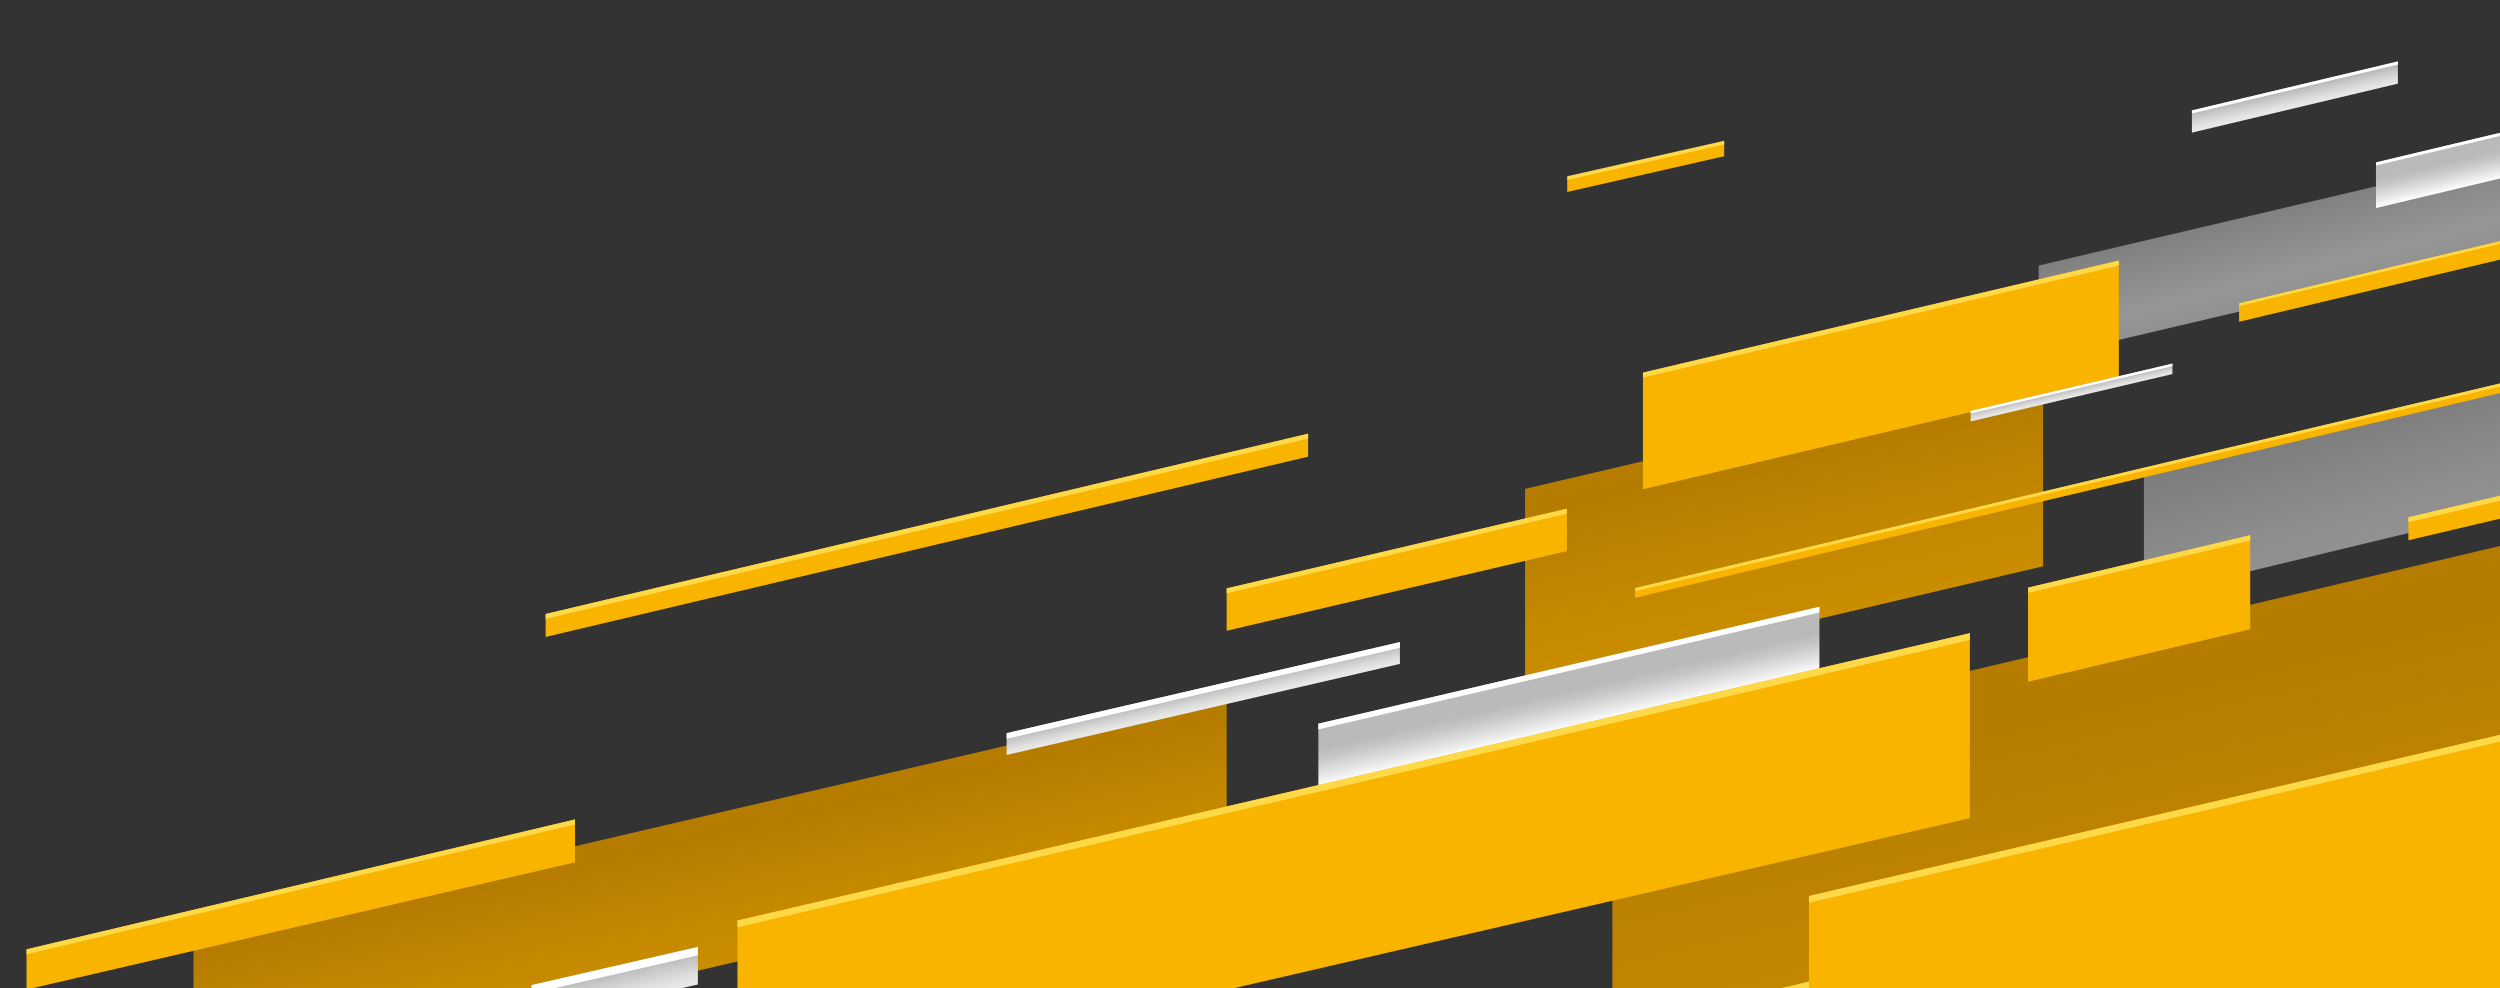 <svg width="630" height="249" viewBox="0 0 630 249" fill="none" xmlns="http://www.w3.org/2000/svg">
<rect x="0" y="0" width="630" height="249" fill="#333333" stroke="none"/>
<g clip-path="url(#clip0)">
<path d="M540.265 150.385L637.261 127.014V95.51L540.265 118.604V150.385Z" fill="url(#paint0_linear)"/>
<path d="M513.753 90.392L680.619 51.203V27.727L513.753 66.909V90.392Z" fill="url(#paint1_linear)"/>
<path d="M384.317 173.294L514.865 142.707V92.608L384.317 123.189V173.294Z" fill="url(#paint2_linear)"/>
<path d="M406.323 301.764L707.321 230.847V119.363L406.323 190.286V301.764Z" fill="url(#paint3_linear)"/>
<path d="M332.223 198.433L458.496 168.973V152.905L332.223 182.364V198.433Z" fill="url(#paint4_linear)"/>
<path d="M332.223 182.364V183.802L458.496 154.343V152.905L332.223 182.364Z" fill="white"/>
<path d="M598.746 52.43L725.019 22.311V10.807L598.746 40.926V52.43Z" fill="url(#paint5_linear)"/>
<path d="M598.746 40.926V41.704L725.019 11.586V10.807L598.746 40.926Z" fill="white"/>
<path d="M48.767 274.257L309.118 213.518V174.943L48.767 235.688L48.767 274.257Z" fill="url(#paint6_linear)"/>
<path d="M609.828 272.661L609.841 277.74L782.428 237.008V231.981L609.828 272.661Z" fill="#F9B400"/>
<path d="M609.828 272.107V274.369L782.428 233.696V231.427L609.828 272.107Z" fill="#FDD948"/>
<path d="M394.941 44.97V48.373L434.495 39.369V36.019L394.941 44.97Z" fill="#F9B400"/>
<path d="M394.941 44.416V45.359L434.495 36.408V35.464L394.941 44.416Z" fill="#FDD948"/>
<path d="M6.689 249.363L144.906 217.291V206.5L6.689 239.231L6.689 249.363Z" fill="#F9B400"/>
<path d="M6.689 239.231V240.484L144.906 207.753V206.5L6.689 239.231Z" fill="#FDD948"/>
<path d="M414.025 123.287L533.943 95.055V65.662L414.025 93.901V123.287Z" fill="#F9B400"/>
<path d="M414.025 93.901V95.148L533.943 66.915V65.662L414.025 93.901Z" fill="#FDD948"/>
<path d="M137.499 160.511L329.647 115.076V109.291L137.499 154.726V160.511Z" fill="#F9B400"/>
<path d="M137.499 154.726V155.98L329.647 110.538V109.291L137.499 154.726Z" fill="#FDD948"/>
<path d="M333.982 291.836L525.286 247.12V231.157L333.982 275.873V291.836Z" fill="#F9B400"/>
<path d="M333.982 275.873V278.525L525.286 233.809V231.157L333.982 275.873Z" fill="#FDD948"/>
<path d="M309.118 158.95L394.856 138.878V128.211L309.118 148.284V158.95Z" fill="#F9B400"/>
<path d="M309.118 148.261V149.514L394.856 129.442V128.188L309.118 148.261Z" fill="#FDD948"/>
<path d="M606.918 136.144L679.816 118.993V113.195L606.918 130.345V136.144Z" fill="#F9B400"/>
<path d="M606.918 130.345V131.599L679.816 114.448V113.195L606.918 130.345Z" fill="#FDD948"/>
<path d="M564.246 81.091L632.926 64.725V60.075L564.246 76.441V81.091Z" fill="#F9B400"/>
<path d="M564.246 76.441V77.113L632.926 60.748V60.075L564.246 76.441Z" fill="#FDD948"/>
<path d="M511.06 171.797L567.05 158.591V134.877L511.06 148.083V171.797Z" fill="#F9B400"/>
<path d="M511.06 148.083V149.415L567.05 136.21V134.877L511.06 148.083Z" fill="#FDD948"/>
<path d="M185.84 277.919L496.408 206.171V159.562L185.84 231.97L185.84 277.919Z" fill="#F9B400"/>
<path d="M185.84 231.97V233.678L496.408 161.27V159.562L185.84 231.97Z" fill="#FDD948"/>
<path d="M455.854 289.547L766.423 217.14V153.38L455.854 225.787V289.547Z" fill="#F9B400"/>
<path d="M455.854 225.787V227.496L766.423 155.088V153.38L455.854 225.787Z" fill="#FDD948"/>
<path d="M412.057 148.211L412.07 150.652L699.397 82.617V80.23L412.057 148.211Z" fill="#F9B400"/>
<path d="M412.085 148.182V148.967L699.424 80.985V80.2L412.085 148.182Z" fill="#FDD948"/>
<path d="M253.664 190.246L352.778 167.298V161.803L253.664 184.752V190.246Z" fill="url(#paint7_linear)"/>
<path d="M253.664 184.752V186.19L352.778 163.241V161.803L253.664 184.752Z" fill="white"/>
<path d="M133.942 257.7L175.863 248.083V238.63L133.942 248.248V257.7Z" fill="url(#paint8_linear)"/>
<path d="M133.942 248.248V250.345L175.863 240.728V238.63L133.942 248.248Z" fill="white"/>
<path d="M552.359 33.419L604.27 21.078V15.484L552.359 27.819V33.419Z" fill="url(#paint9_linear)"/>
<path d="M552.359 27.819V28.598L604.27 16.262V15.484L552.359 27.819Z" fill="white"/>
<path d="M496.598 106.19L547.45 94.264V91.632L496.598 103.565V106.19Z" fill="url(#paint10_linear)"/>
<path d="M496.598 103.565V104.198L547.45 92.272V91.632L496.598 103.565Z" fill="white"/>
</g>
<defs>
<linearGradient id="paint0_linear" x1="583.613" y1="105.636" x2="598.23" y2="153.925" gradientUnits="userSpaceOnUse">
<stop stop-color="#7C7B7B"/>
<stop offset="0.502" stop-color="#8E8E8E"/>
<stop offset="0.883" stop-color="#969696"/>
</linearGradient>
<linearGradient id="paint1_linear" x1="603.917" y1="85.82" x2="591.713" y2="38.15" gradientUnits="userSpaceOnUse">
<stop stop-color="#7C7B7B"/>
<stop offset="0.27" stop-color="#8E8E8E"/>
<stop offset="0.475" stop-color="#969696"/>
<stop offset="0.8" stop-color="#818181"/>
<stop offset="0.899" stop-color="#7A7979"/>
</linearGradient>
<linearGradient id="paint2_linear" x1="456.677" y1="163.905" x2="445.568" y2="116.213" gradientUnits="userSpaceOnUse">
<stop stop-color="#CC8F00"/>
<stop offset="0.443" stop-color="#C58900"/>
<stop offset="1" stop-color="#B57C00"/>
</linearGradient>
<linearGradient id="paint3_linear" x1="572.644" y1="279.699" x2="547.834" y2="173.187" gradientUnits="userSpaceOnUse">
<stop stop-color="#CC8F00"/>
<stop offset="0.443" stop-color="#C58900"/>
<stop offset="1" stop-color="#B57C00"/>
</linearGradient>
<linearGradient id="paint4_linear" x1="397.109" y1="183.321" x2="393.548" y2="168.034" gradientUnits="userSpaceOnUse">
<stop stop-color="white"/>
<stop offset="0.186" stop-color="#E5E5E5"/>
<stop offset="0.447" stop-color="#C6C6C6"/>
<stop offset="0.592" stop-color="#BABABA"/>
</linearGradient>
<linearGradient id="paint5_linear" x1="663.207" y1="37.415" x2="660.509" y2="25.832" gradientUnits="userSpaceOnUse">
<stop stop-color="white"/>
<stop offset="0.186" stop-color="#E5E5E5"/>
<stop offset="0.447" stop-color="#C6C6C6"/>
<stop offset="0.592" stop-color="#BABABA"/>
</linearGradient>
<linearGradient id="paint6_linear" x1="184.391" y1="248.409" x2="175.847" y2="211.729" gradientUnits="userSpaceOnUse">
<stop stop-color="#CC8F00"/>
<stop offset="0.443" stop-color="#C58900"/>
<stop offset="1" stop-color="#B57C00"/>
</linearGradient>
<linearGradient id="paint7_linear" x1="303.833" y1="178.696" x2="302.59" y2="173.357" gradientUnits="userSpaceOnUse">
<stop stop-color="#EBEBEA"/>
<stop offset="0.242" stop-color="#E1E1E0"/>
<stop offset="0.647" stop-color="#C7C7C7"/>
<stop offset="0.821" stop-color="#BABABA"/>
</linearGradient>
<linearGradient id="paint8_linear" x1="155.946" y1="252.723" x2="153.825" y2="243.615" gradientUnits="userSpaceOnUse">
<stop stop-color="#EBEBEA"/>
<stop offset="0.242" stop-color="#E1E1E0"/>
<stop offset="0.647" stop-color="#C7C7C7"/>
<stop offset="0.821" stop-color="#BABABA"/>
</linearGradient>
<linearGradient id="paint9_linear" x1="578.948" y1="27.224" x2="577.657" y2="21.681" gradientUnits="userSpaceOnUse">
<stop stop-color="#EBEBEA"/>
<stop offset="0.242" stop-color="#E1E1E0"/>
<stop offset="0.647" stop-color="#C7C7C7"/>
<stop offset="0.821" stop-color="#BABABA"/>
</linearGradient>
<linearGradient id="paint10_linear" x1="522.318" y1="100.2" x2="521.718" y2="97.627" gradientUnits="userSpaceOnUse">
<stop stop-color="#EBEBEA"/>
<stop offset="0.242" stop-color="#E1E1E0"/>
<stop offset="0.647" stop-color="#C7C7C7"/>
<stop offset="0.821" stop-color="#BABABA"/>
</linearGradient>
<clipPath id="clip0">
<rect width="630" height="249" fill="white"/>
</clipPath>
</defs>
</svg>
